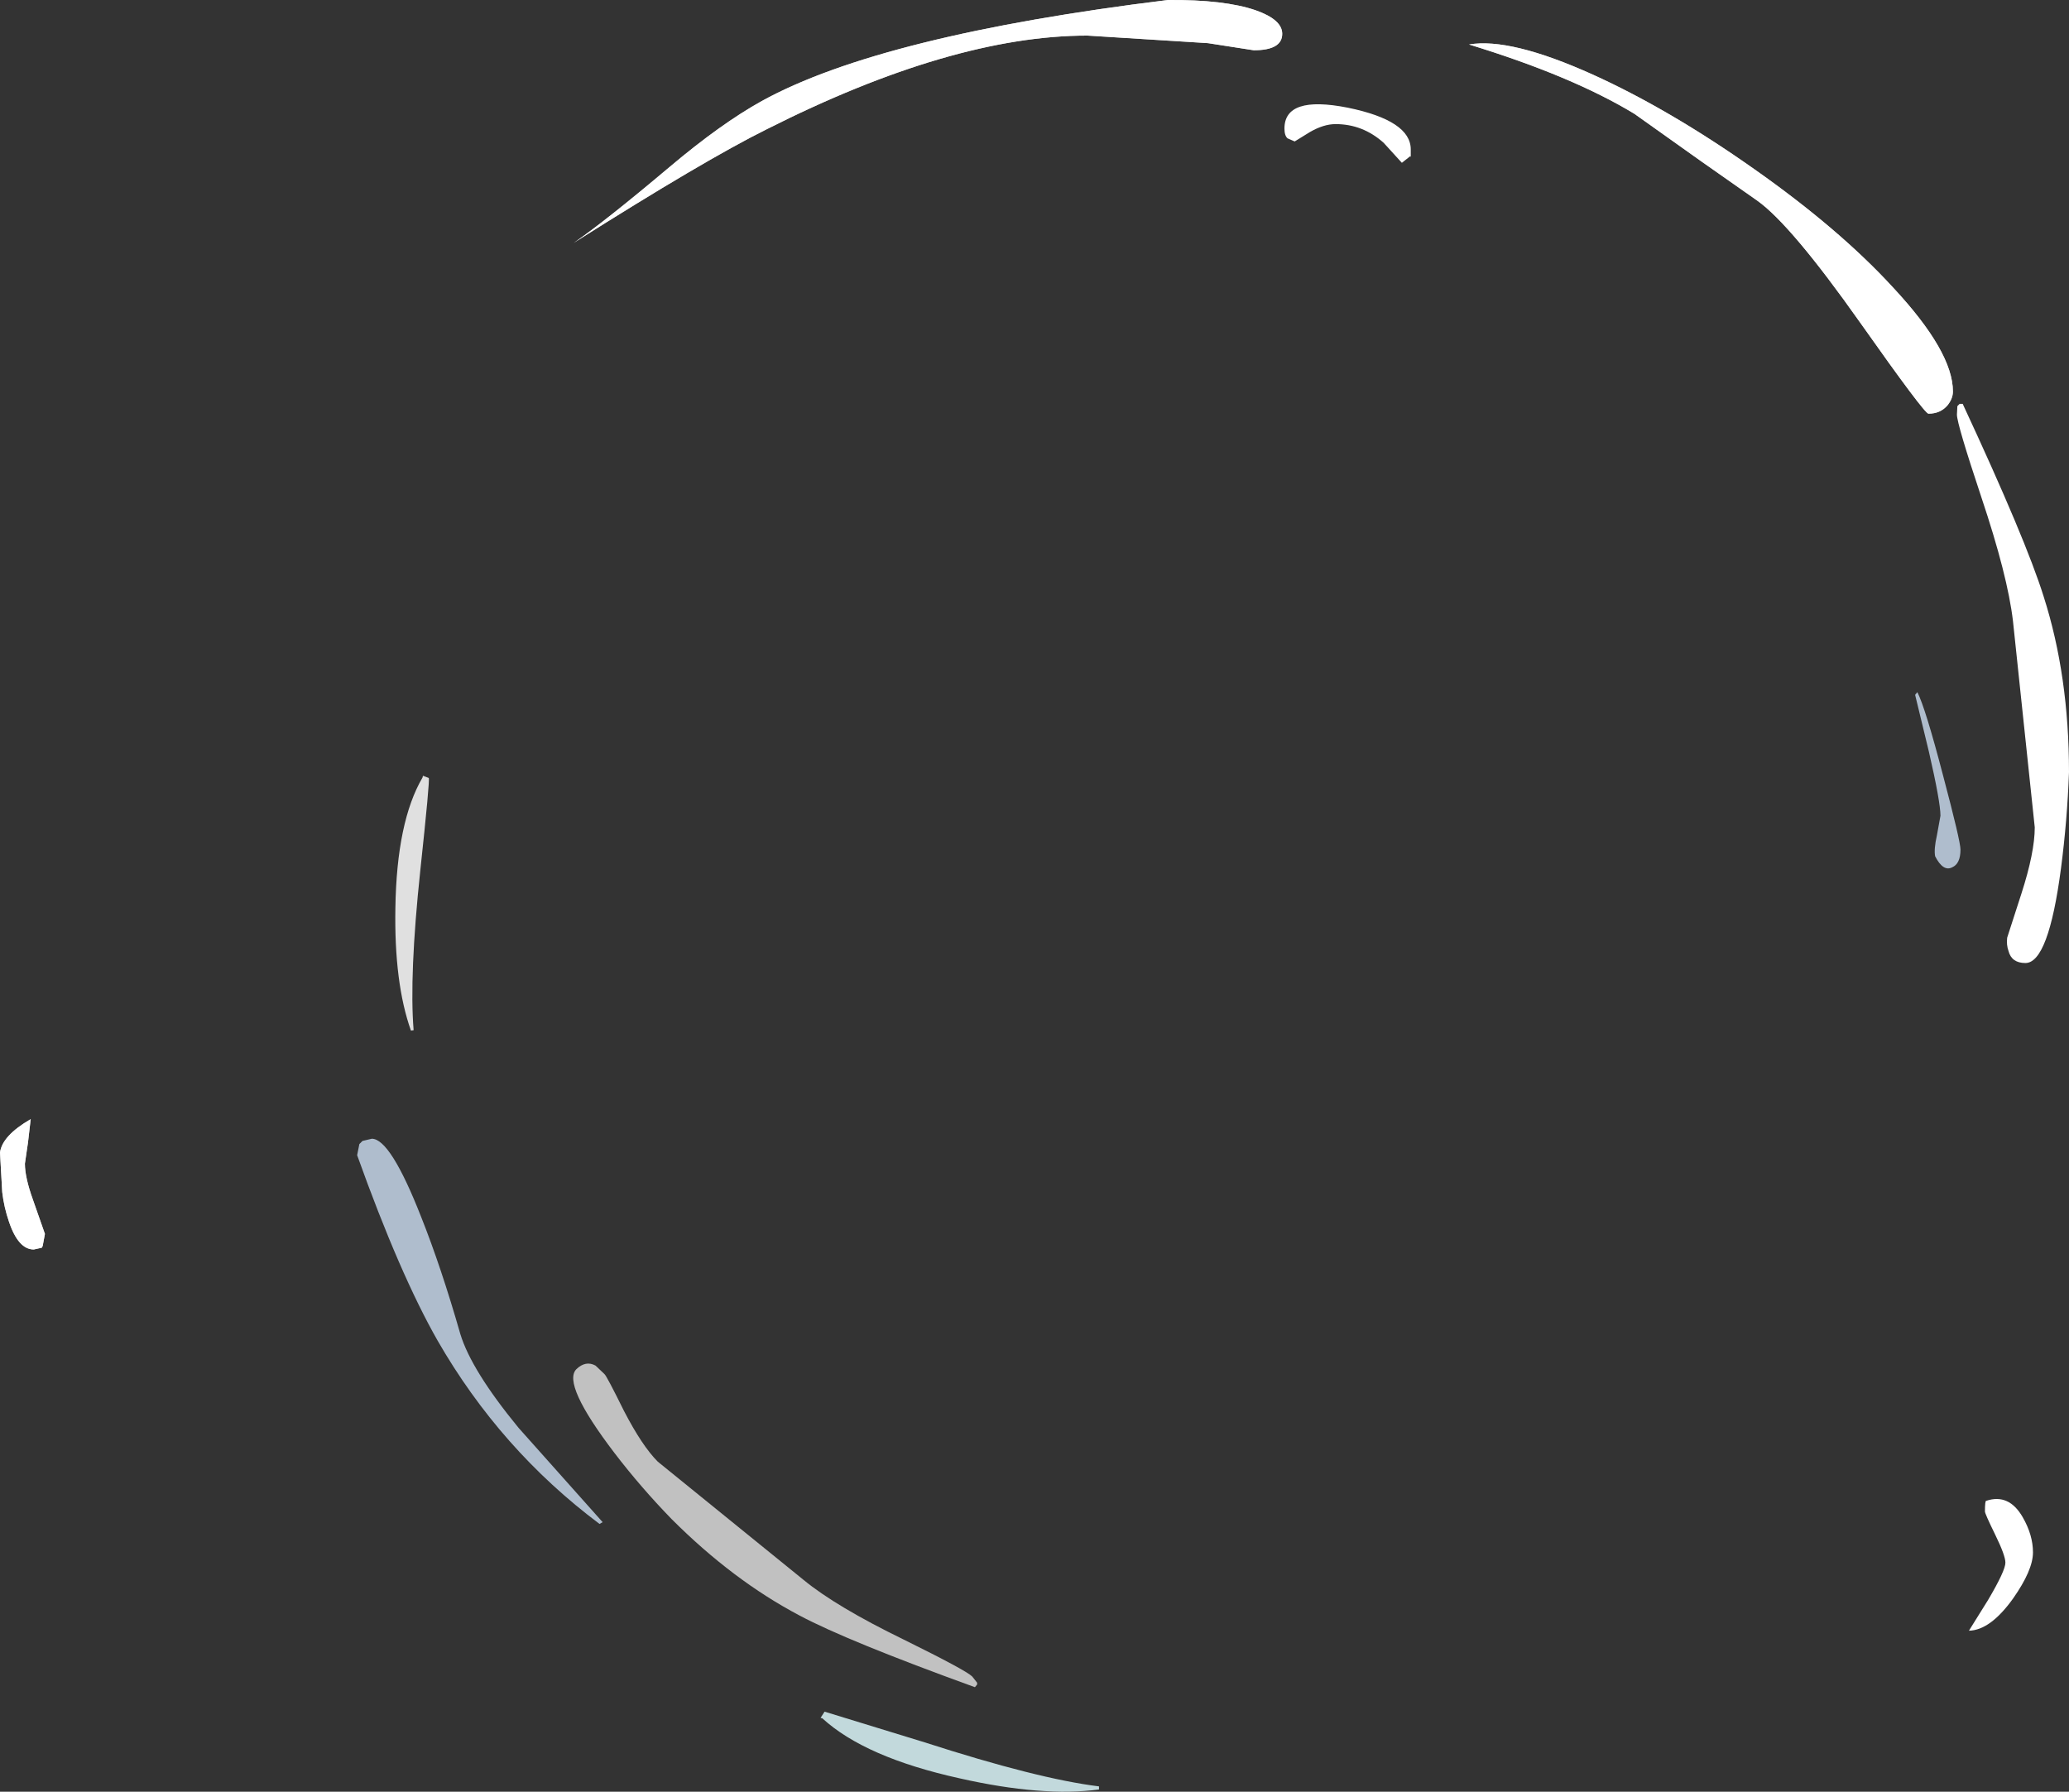 <?xml version="1.0" encoding="UTF-8" standalone="no"?>
<svg xmlns:ffdec="https://www.free-decompiler.com/flash" xmlns:xlink="http://www.w3.org/1999/xlink" ffdec:objectType="shape" height="201.4px" width="232.6px" xmlns="http://www.w3.org/2000/svg">
  <rect width="100%" height="100%" fill="#333333" stroke="none"/>
  <g transform="matrix(1.0, 0.0, 0.0, 1.0, 132.3, 195.05)">
    <path d="M86.65 -149.5 Q85.85 -148.55 84.5 -148.55 84.05 -148.55 76.85 -158.75 69.05 -169.8 65.25 -172.5 59.5 -176.5 51.45 -182.25 44.45 -186.5 32.85 -190.05 37.5 -190.85 46.8 -186.65 55.4 -182.75 64.9 -176.05 74.5 -169.3 80.55 -162.7 87.25 -155.5 87.25 -151.05 87.25 -150.25 86.65 -149.5 M11.85 -191.25 Q11.85 -189.4 8.65 -189.4 L3.5 -190.2 -10.05 -191.05 Q-25.25 -191.05 -46.15 -180.5 -53.1 -177.05 -67.8 -167.75 -64.3 -170.15 -57.0 -176.3 -51.25 -181.15 -46.65 -183.7 -33.2 -191.1 -1.0 -195.05 5.35 -195.1 8.85 -193.9 11.85 -192.85 11.85 -191.25 M-129.15 -66.65 L-129.5 -64.25 Q-129.5 -62.7 -128.6 -60.2 L-127.25 -56.35 -127.5 -55.0 -127.6 -54.8 -128.5 -54.6 Q-130.25 -54.6 -131.3 -57.75 -131.85 -59.35 -132.05 -61.05 L-132.3 -65.5 Q-132.05 -67.4 -128.85 -69.25 L-129.15 -66.65" fill="#ffffff" fill-rule="evenodd" stroke="none"/>
    <path d="M26.3 -177.4 L26.25 -177.5 25.3 -176.75 23.25 -179.0 Q20.9 -181.1 17.85 -181.1 16.5 -181.1 14.95 -180.2 L13.25 -179.15 12.45 -179.5 Q12.1 -179.8 12.1 -180.6 12.1 -184.35 19.2 -182.95 26.3 -181.5 26.3 -178.25 L26.3 -177.4 M91.0 -26.35 Q93.55 -27.2 95.1 -24.5 96.25 -22.5 96.25 -20.55 96.25 -18.55 94.0 -15.35 91.45 -11.8 89.05 -11.75 L91.2 -15.2 Q93.15 -18.5 93.15 -19.4 93.15 -20.2 92.0 -22.55 90.85 -24.9 90.85 -25.15 90.85 -26.4 91.0 -26.35" fill="#ffffff" fill-rule="evenodd" stroke="none"/>
    <path d="M88.0 -149.65 L88.35 -149.65 Q95.45 -134.4 97.45 -128.0 100.3 -119.1 100.3 -108.25 100.1 -102.8 99.4 -97.45 98.0 -86.8 95.4 -86.8 93.85 -86.8 93.5 -88.15 93.25 -88.85 93.35 -89.65 L94.95 -94.6 Q96.45 -99.25 96.45 -102.05 L94.0 -125.25 Q93.4 -130.35 90.45 -139.15 87.7 -147.4 87.7 -148.45 L87.75 -149.4 88.0 -149.65" fill="#ffffff" fill-rule="evenodd" stroke="none"/>
    <path d="M85.85 -103.35 Q85.85 -104.9 84.55 -110.55 L83.0 -116.95 83.25 -117.25 Q84.15 -115.5 86.15 -107.85 88.1 -100.5 88.1 -99.55 88.1 -97.95 87.15 -97.55 86.15 -97.05 85.25 -98.8 85.1 -99.6 85.45 -101.15 L85.85 -103.35 M-91.9 -66.45 L-91.55 -66.8 -90.5 -67.05 Q-88.4 -67.05 -84.95 -58.25 -82.7 -52.6 -80.55 -45.1 -79.3 -41.0 -74.0 -34.55 L-64.55 -23.95 -64.9 -23.75 Q-76.05 -32.1 -83.1 -44.35 -87.35 -51.8 -92.15 -65.2 L-91.9 -66.45" fill="#d7eaff" fill-opacity="0.757" fill-rule="evenodd" stroke="none"/>
    <path d="M84.5 -148.55 Q84.05 -148.55 76.85 -158.75 69.05 -169.8 65.25 -172.5 59.5 -176.5 51.45 -182.25 44.45 -186.5 32.85 -190.05 37.5 -190.85 46.8 -186.65 55.4 -182.75 64.9 -176.05 74.5 -169.3 80.55 -162.7 87.25 -155.5 87.25 -151.05 87.25 -150.25 86.65 -149.5 85.85 -148.55 84.5 -148.55 M8.65 -189.4 L3.5 -190.2 -10.05 -191.05 Q-25.25 -191.05 -46.15 -180.5 -53.1 -177.05 -67.8 -167.75 -64.3 -170.15 -57.0 -176.3 -51.25 -181.15 -46.65 -183.7 -33.2 -191.1 -1.0 -195.05 5.35 -195.1 8.85 -193.9 11.85 -192.85 11.85 -191.25 11.85 -189.4 8.65 -189.4 M-129.5 -64.25 Q-129.5 -62.7 -128.6 -60.2 L-127.25 -56.35 -127.5 -55.0 -127.6 -54.8 -128.5 -54.6 Q-130.25 -54.6 -131.3 -57.75 -131.85 -59.35 -132.05 -61.05 L-132.3 -65.5 Q-132.05 -67.4 -128.85 -69.25 L-129.15 -66.65 -129.5 -64.25" fill="#ffffff" fill-opacity="0.737" fill-rule="evenodd" stroke="none"/>
    <path d="M-41.95 -17.45 Q-38.3 -14.45 -30.7 -10.75 -23.7 -7.3 -23.0 -6.6 L-22.45 -5.9 -22.45 -5.7 -22.7 -5.4 Q-37.05 -10.6 -42.4 -13.45 -49.9 -17.4 -56.8 -24.3 -60.25 -27.85 -63.2 -31.7 -69.15 -39.5 -67.5 -41.15 -66.45 -42.15 -65.35 -41.55 L-64.35 -40.6 Q-64.1 -40.4 -62.15 -36.45 -60.1 -32.5 -58.35 -30.75 L-41.95 -17.45" fill="#ffffff" fill-opacity="0.698" fill-rule="evenodd" stroke="none"/>
    <path d="M-40.05 -1.95 L-39.6 -2.65 -28.35 0.8 Q-15.65 4.9 -8.75 5.75 L-8.75 6.1 Q-15.1 6.95 -24.4 4.85 -35.05 2.5 -39.85 -1.9 L-40.05 -1.95" fill="#dffbff" fill-opacity="0.827" fill-rule="evenodd" stroke="none"/>
    <path d="M-84.75 -107.85 L-84.1 -107.6 Q-83.95 -107.45 -85.05 -97.2 -86.3 -85.4 -85.8 -79.25 L-86.1 -79.2 Q-88.0 -84.55 -87.85 -93.0 -87.7 -102.7 -84.8 -107.65 L-84.75 -107.85" fill="#ffffff" fill-opacity="0.847" fill-rule="evenodd" stroke="none"/>
  </g>
</svg>
